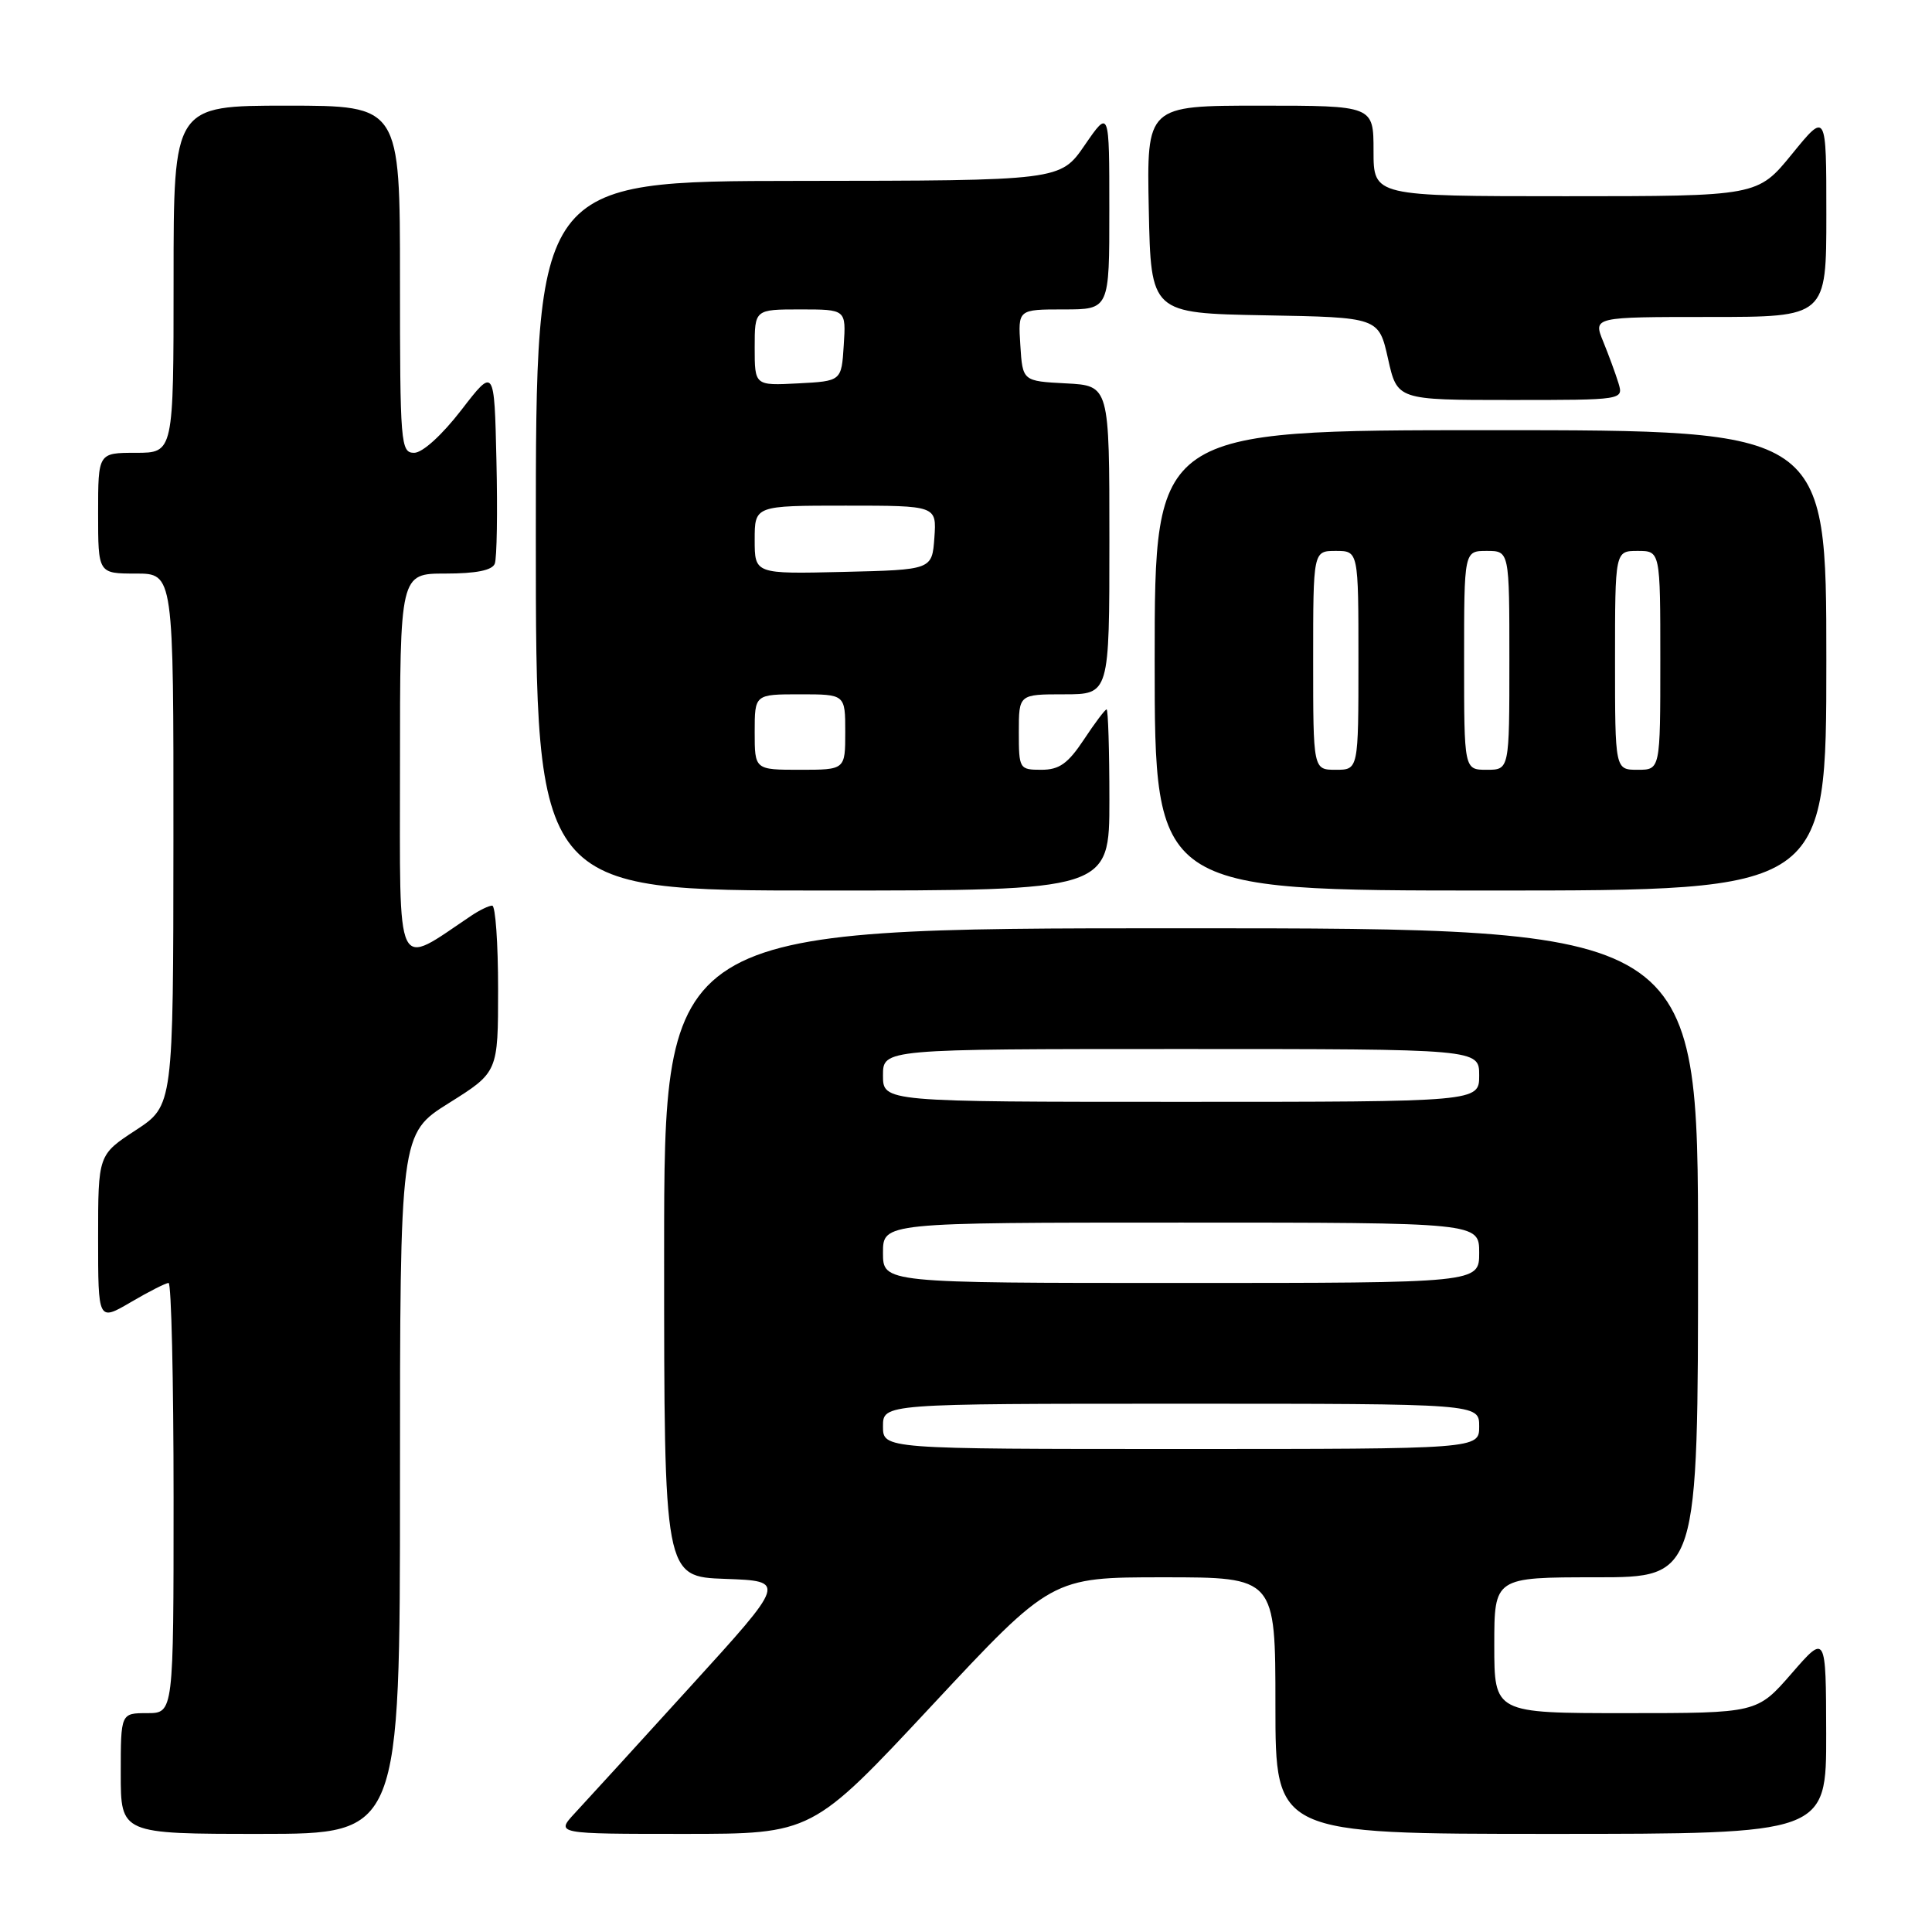 <?xml version="1.0" encoding="UTF-8" standalone="no"?>
<!DOCTYPE svg PUBLIC "-//W3C//DTD SVG 1.1//EN" "http://www.w3.org/Graphics/SVG/1.1/DTD/svg11.dtd" >
<svg xmlns="http://www.w3.org/2000/svg" xmlns:xlink="http://www.w3.org/1999/xlink" version="1.1" viewBox="0 0 256 256">
 <g >
 <path fill="currentColor"
d=" M 53.00 196.61 C 53.00 150.22 53.00 150.22 59.50 146.15 C 66.00 142.07 66.00 142.07 66.00 131.04 C 66.00 124.97 65.65 120.00 65.22 120.00 C 64.79 120.00 63.56 120.59 62.47 121.32 C 52.26 128.16 53.00 129.71 53.00 101.58 C 53.00 76.00 53.00 76.00 59.03 76.00 C 63.07 76.00 65.23 75.57 65.56 74.69 C 65.84 73.98 65.94 67.82 65.78 61.02 C 65.50 48.66 65.50 48.66 61.13 54.33 C 58.56 57.66 55.98 60.00 54.88 60.00 C 53.09 60.00 53.00 58.84 53.00 37.00 C 53.00 14.00 53.00 14.00 38.00 14.00 C 23.00 14.00 23.00 14.00 23.00 37.00 C 23.00 60.00 23.00 60.00 18.00 60.00 C 13.00 60.00 13.00 60.00 13.00 68.00 C 13.00 76.00 13.00 76.00 18.00 76.00 C 23.00 76.00 23.00 76.00 22.98 111.25 C 22.96 146.50 22.96 146.50 17.98 149.76 C 13.00 153.02 13.00 153.02 13.00 164.05 C 13.00 175.08 13.00 175.08 17.34 172.54 C 19.72 171.14 21.97 170.00 22.34 170.00 C 22.70 170.00 23.00 182.82 23.00 198.50 C 23.00 227.00 23.00 227.00 19.50 227.00 C 16.00 227.00 16.00 227.00 16.00 235.00 C 16.00 243.00 16.00 243.00 34.50 243.00 C 53.00 243.00 53.00 243.00 53.00 196.61 Z  M 123.47 226.00 C 139.33 209.00 139.33 209.00 154.16 209.00 C 169.00 209.00 169.00 209.00 169.00 226.00 C 169.00 243.00 169.00 243.00 205.50 243.00 C 242.00 243.00 242.00 243.00 241.98 229.75 C 241.95 216.50 241.95 216.50 237.39 221.75 C 232.82 227.00 232.82 227.00 215.41 227.00 C 198.00 227.00 198.00 227.00 198.00 218.00 C 198.00 209.00 198.00 209.00 211.50 209.00 C 225.00 209.00 225.00 209.00 225.00 166.00 C 225.00 123.00 225.00 123.00 156.50 123.00 C 88.00 123.00 88.00 123.00 88.00 165.96 C 88.00 208.92 88.00 208.92 96.10 209.21 C 104.20 209.50 104.20 209.50 91.46 223.50 C 84.46 231.20 77.58 238.74 76.17 240.25 C 73.63 243.00 73.63 243.00 90.62 243.00 C 107.61 243.00 107.61 243.00 123.47 226.00 Z  M 147.00 106.00 C 147.00 99.40 146.83 94.00 146.63 94.00 C 146.43 94.00 145.07 95.80 143.62 98.00 C 141.51 101.18 140.36 102.00 137.99 102.00 C 135.07 102.00 135.00 101.88 135.00 97.00 C 135.00 92.00 135.00 92.00 141.00 92.00 C 147.00 92.00 147.00 92.00 147.00 71.55 C 147.00 51.10 147.00 51.10 141.25 50.80 C 135.50 50.50 135.50 50.50 135.20 45.75 C 134.89 41.00 134.89 41.00 140.95 41.00 C 147.00 41.00 147.00 41.00 146.99 27.75 C 146.99 14.50 146.99 14.50 143.74 19.22 C 140.50 23.94 140.50 23.94 105.75 23.97 C 71.00 24.00 71.00 24.00 71.00 71.00 C 71.00 118.00 71.00 118.00 109.00 118.00 C 147.00 118.00 147.00 118.00 147.00 106.00 Z  M 242.00 87.50 C 242.00 57.00 242.00 57.00 197.50 57.00 C 153.00 57.00 153.00 57.00 153.00 87.50 C 153.00 118.00 153.00 118.00 197.50 118.00 C 242.00 118.00 242.00 118.00 242.00 87.50 Z  M 214.45 50.75 C 214.07 49.51 213.16 47.04 212.43 45.25 C 211.10 42.00 211.10 42.00 226.55 42.00 C 242.00 42.00 242.00 42.00 242.00 28.41 C 242.00 14.82 242.00 14.82 237.45 20.41 C 232.89 26.00 232.89 26.00 207.45 26.00 C 182.00 26.00 182.00 26.00 182.00 20.00 C 182.00 14.00 182.00 14.00 166.97 14.00 C 151.94 14.00 151.94 14.00 152.22 27.75 C 152.50 41.50 152.50 41.50 167.60 41.78 C 182.69 42.05 182.69 42.05 183.92 47.53 C 185.14 53.00 185.14 53.00 200.14 53.00 C 215.13 53.00 215.13 53.00 214.45 50.75 Z  M 117.00 189.00 C 117.00 186.00 117.00 186.00 156.50 186.00 C 196.00 186.00 196.00 186.00 196.00 189.00 C 196.00 192.00 196.00 192.00 156.50 192.00 C 117.00 192.00 117.00 192.00 117.00 189.00 Z  M 117.00 166.00 C 117.00 162.00 117.00 162.00 156.50 162.00 C 196.00 162.00 196.00 162.00 196.00 166.00 C 196.00 170.00 196.00 170.00 156.50 170.00 C 117.00 170.00 117.00 170.00 117.00 166.00 Z  M 117.00 142.50 C 117.00 139.00 117.00 139.00 156.50 139.00 C 196.00 139.00 196.00 139.00 196.00 142.50 C 196.00 146.00 196.00 146.00 156.50 146.00 C 117.00 146.00 117.00 146.00 117.00 142.50 Z  M 100.00 97.00 C 100.00 92.00 100.00 92.00 106.00 92.00 C 112.00 92.00 112.00 92.00 112.00 97.00 C 112.00 102.00 112.00 102.00 106.00 102.00 C 100.00 102.00 100.00 102.00 100.00 97.00 Z  M 100.00 71.53 C 100.00 67.00 100.00 67.00 112.06 67.00 C 124.11 67.00 124.11 67.00 123.81 71.25 C 123.50 75.50 123.50 75.50 111.75 75.78 C 100.00 76.06 100.00 76.06 100.00 71.53 Z  M 100.00 46.05 C 100.00 41.00 100.00 41.00 106.05 41.00 C 112.11 41.00 112.11 41.00 111.80 45.75 C 111.50 50.50 111.50 50.50 105.75 50.80 C 100.00 51.10 100.00 51.10 100.00 46.05 Z  M 174.00 87.50 C 174.00 73.00 174.00 73.00 177.00 73.00 C 180.00 73.00 180.00 73.00 180.00 87.50 C 180.00 102.00 180.00 102.00 177.00 102.00 C 174.00 102.00 174.00 102.00 174.00 87.50 Z  M 194.00 87.50 C 194.00 73.00 194.00 73.00 197.00 73.00 C 200.00 73.00 200.00 73.00 200.00 87.50 C 200.00 102.00 200.00 102.00 197.00 102.00 C 194.00 102.00 194.00 102.00 194.00 87.50 Z  M 214.00 87.50 C 214.00 73.00 214.00 73.00 217.00 73.00 C 220.00 73.00 220.00 73.00 220.00 87.50 C 220.00 102.00 220.00 102.00 217.00 102.00 C 214.00 102.00 214.00 102.00 214.00 87.50 Z "/>
</g>
</svg>